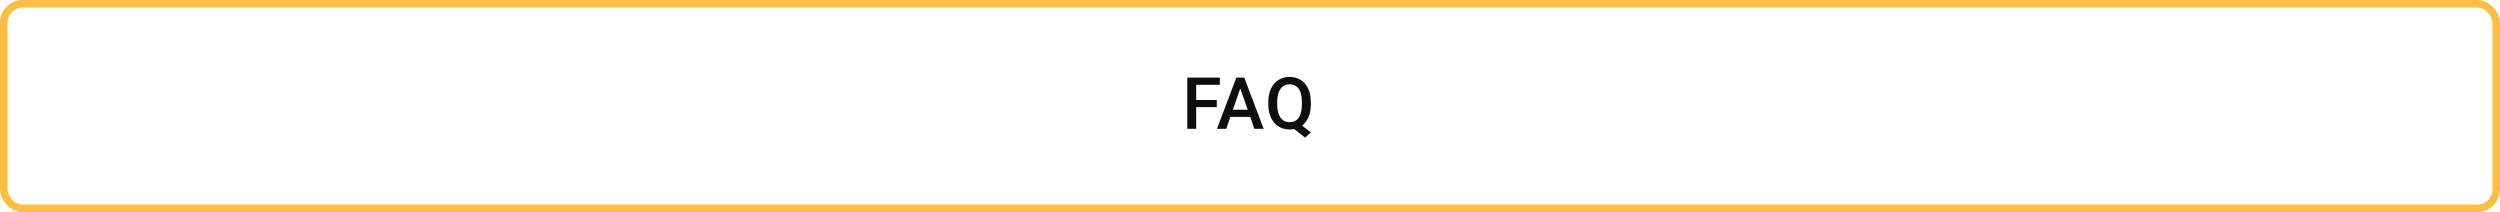 <svg width="660" height="56" viewBox="0 0 660 56" fill="none" xmlns="http://www.w3.org/2000/svg">
<rect x="1" y="1" width="658" height="54" rx="5" stroke="#FCBF42" stroke-width="2"/>
<path d="M321.228 28.276H315.792V34H313.444V20.492H322.026V22.385H315.792V26.402H321.228V28.276ZM330.05 30.855H324.818L323.723 34H321.283L326.386 20.492H328.492L333.604 34H331.154L330.05 30.855ZM325.477 28.962H329.392L327.434 23.359L325.477 28.962ZM346.054 27.599C346.054 28.879 345.849 29.989 345.441 30.929C345.039 31.863 344.473 32.605 343.743 33.156L346.063 34.965L344.541 36.338L341.665 34.065C341.288 34.145 340.883 34.185 340.45 34.185C339.361 34.185 338.387 33.92 337.528 33.388C336.674 32.85 336.012 32.086 335.542 31.096C335.078 30.107 334.843 28.965 334.837 27.673V26.912C334.837 25.595 335.069 24.432 335.533 23.424C336.003 22.416 336.662 21.646 337.509 21.114C338.363 20.576 339.337 20.307 340.431 20.307C341.545 20.307 342.525 20.573 343.372 21.105C344.226 21.63 344.885 22.391 345.348 23.387C345.812 24.376 346.047 25.53 346.054 26.847V27.599ZM343.697 26.894C343.697 25.372 343.413 24.219 342.844 23.433C342.275 22.648 341.471 22.255 340.431 22.255C339.423 22.255 338.632 22.654 338.056 23.452C337.487 24.243 337.197 25.363 337.184 26.81V27.599C337.184 29.058 337.469 30.199 338.038 31.022C338.613 31.845 339.417 32.256 340.45 32.256C341.495 32.256 342.296 31.86 342.853 31.068C343.416 30.277 343.697 29.12 343.697 27.599V26.894Z" fill="#0E0E0E"/>
</svg>
